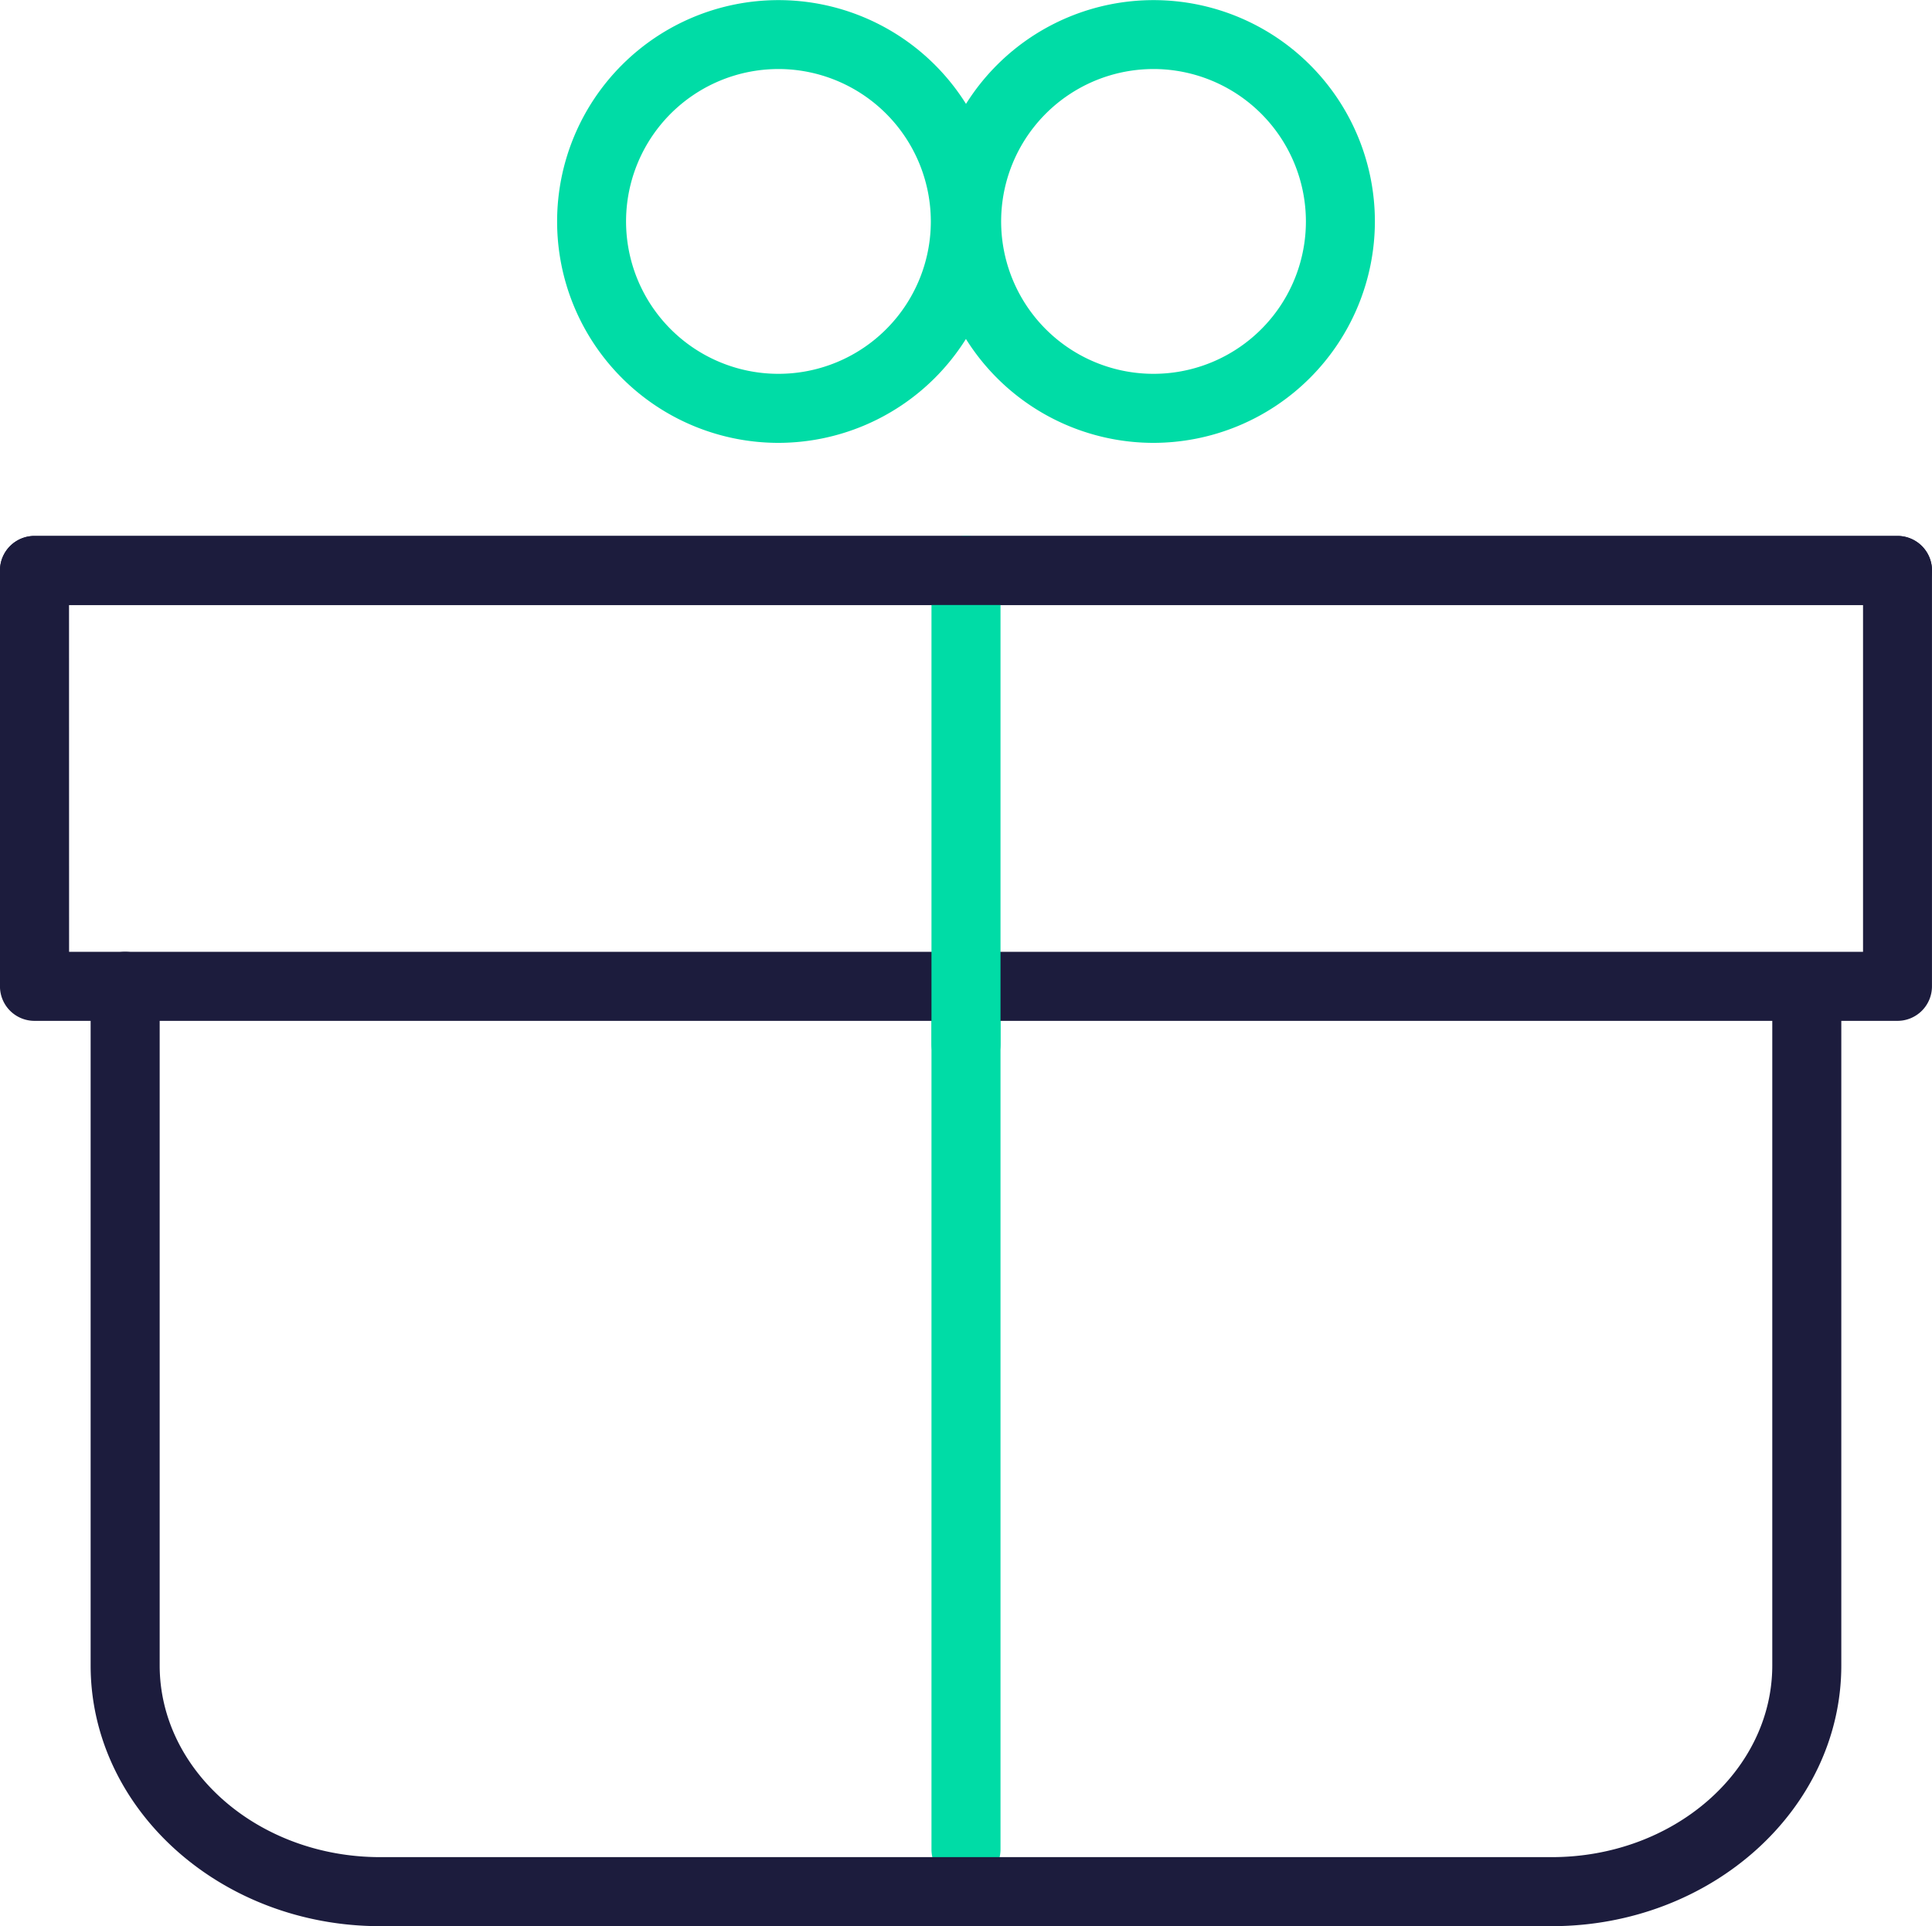 <svg xmlns="http://www.w3.org/2000/svg" width="127.434" height="127.037" viewBox="0 0 127.434 127.037">
  <g id="Group_90" data-name="Group 90" transform="translate(-1434.002 -5354.148)">
    <g id="Group_82" data-name="Group 82">
      <path id="Path_115" data-name="Path 115" d="M1497.719,5478.4a2.277,2.277,0,0,1-2.277-2.277v-56.829a2.276,2.276,0,0,1,4.553,0v56.829A2.277,2.277,0,0,1,1497.719,5478.4Z" fill="#00dca6"/>
    </g>
    <g id="Group_83" data-name="Group 83">
      <path id="Path_116" data-name="Path 116" d="M1559.159,5421.477H1436.278A2.276,2.276,0,0,1,1434,5419.2v-27.428a2.277,2.277,0,0,1,2.276-2.277h122.881a2.277,2.277,0,0,1,2.277,2.277V5419.2A2.276,2.276,0,0,1,1559.159,5421.477Zm-120.6-4.553h118.328v-22.875H1438.555Z" fill="#1c1c3d"/>
    </g>
    <g id="Group_84" data-name="Group 84">
      <path id="Path_117" data-name="Path 117" d="M1536.356,5481.185H1459.08c-10.531,0-19.1-7.718-19.1-17.2V5419.2a2.277,2.277,0,0,1,4.554,0v44.781c0,6.975,6.525,12.651,14.545,12.651h77.276c8.021,0,14.546-5.676,14.546-12.651v-43.213a2.276,2.276,0,0,1,4.553,0v43.213C1555.455,5473.467,1546.888,5481.185,1536.356,5481.185Z" fill="#1c1c3d"/>
    </g>
    <g id="Group_87" data-name="Group 87">
      <g id="Group_85" data-name="Group 85">
        <path id="Path_118" data-name="Path 118" d="M1485.349,5383.356a14.6,14.6,0,1,1,14.6-14.6A14.621,14.621,0,0,1,1485.349,5383.356Zm0-24.655a10.051,10.051,0,1,0,10.05,10.051A10.063,10.063,0,0,0,1485.349,5358.7Z" fill="#00dca6"/>
      </g>
      <g id="Group_86" data-name="Group 86">
        <path id="Path_119" data-name="Path 119" d="M1510.089,5383.356a14.6,14.6,0,1,1,14.6-14.6A14.621,14.621,0,0,1,1510.089,5383.356Zm0-24.655a10.051,10.051,0,1,0,10.05,10.051A10.062,10.062,0,0,0,1510.089,5358.7Z" fill="#00dca6"/>
      </g>
    </g>
    <g id="Group_88" data-name="Group 88">
      <path id="Path_120" data-name="Path 120" d="M1497.719,5425.271a2.276,2.276,0,0,1-2.277-2.276v-31.223a2.276,2.276,0,1,1,4.553,0V5423A2.276,2.276,0,0,1,1497.719,5425.271Z" fill="#00dca6"/>
    </g>
    <g id="Group_89" data-name="Group 89">
      <path id="Path_121" data-name="Path 121" d="M1559.159,5394.049H1436.278a2.277,2.277,0,0,1,0-4.554h122.881a2.277,2.277,0,1,1,0,4.554Z" fill="#1c1c3d"/>
    </g>
  </g>
</svg>
